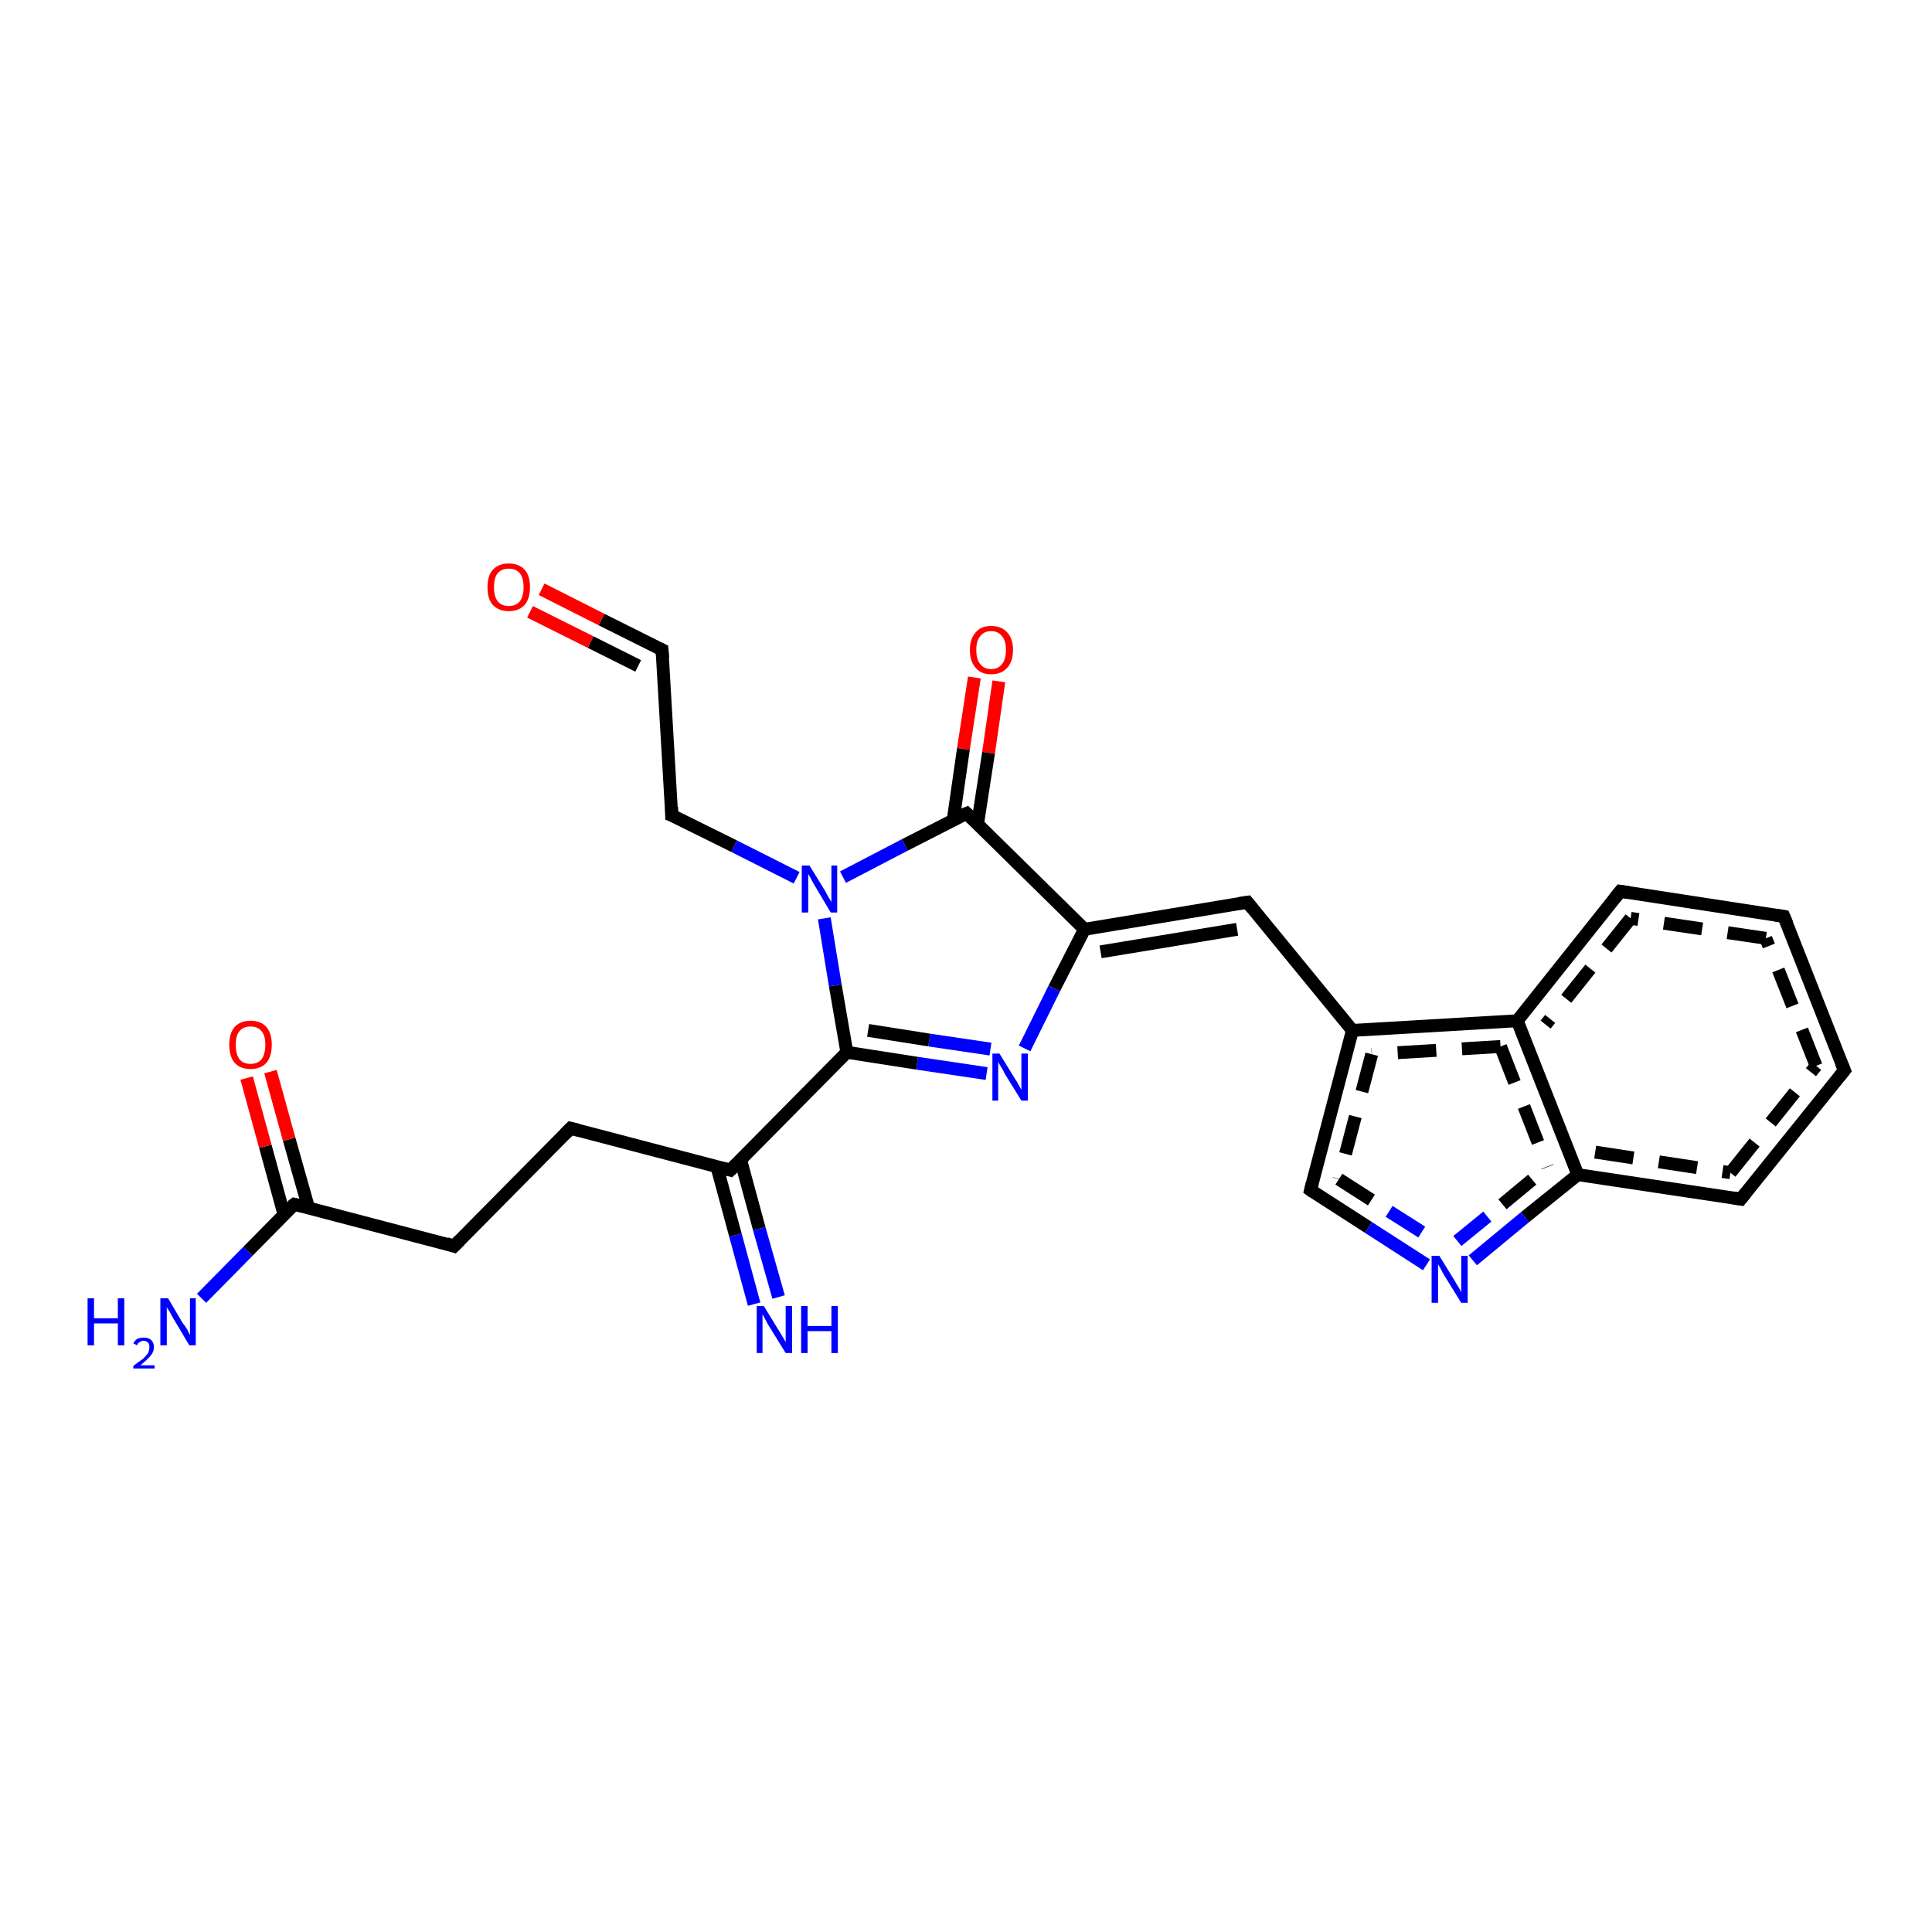 <?xml version='1.0' encoding='iso-8859-1'?>
<svg version='1.1' baseProfile='full'
              xmlns='http://www.w3.org/2000/svg'
                      xmlns:rdkit='http://www.rdkit.org/xml'
                      xmlns:xlink='http://www.w3.org/1999/xlink'
                  xml:space='preserve'
width='300px' height='300px' viewBox='0 0 300 300'>
<!-- END OF HEADER -->
<rect style='opacity:1.0;fill:#FFFFFF;stroke:none' width='300.0' height='300.0' x='0.0' y='0.0'> </rect>
<path class='bond-0 atom-0 atom-1' d='M 155.1,105.8 L 153.5,116.9' style='fill:none;fill-rule:evenodd;stroke:#FF0000;stroke-width:2.0px;stroke-linecap:butt;stroke-linejoin:miter;stroke-opacity:1' />
<path class='bond-0 atom-0 atom-1' d='M 153.5,116.9 L 151.8,127.9' style='fill:none;fill-rule:evenodd;stroke:#000000;stroke-width:2.0px;stroke-linecap:butt;stroke-linejoin:miter;stroke-opacity:1' />
<path class='bond-0 atom-0 atom-1' d='M 151.3,105.2 L 149.6,116.3' style='fill:none;fill-rule:evenodd;stroke:#FF0000;stroke-width:2.0px;stroke-linecap:butt;stroke-linejoin:miter;stroke-opacity:1' />
<path class='bond-0 atom-0 atom-1' d='M 149.6,116.3 L 148.0,127.4' style='fill:none;fill-rule:evenodd;stroke:#000000;stroke-width:2.0px;stroke-linecap:butt;stroke-linejoin:miter;stroke-opacity:1' />
<path class='bond-1 atom-1 atom-2' d='M 150.1,126.3 L 168.4,144.3' style='fill:none;fill-rule:evenodd;stroke:#000000;stroke-width:2.0px;stroke-linecap:butt;stroke-linejoin:miter;stroke-opacity:1' />
<path class='bond-2 atom-2 atom-3' d='M 168.4,144.3 L 163.7,153.5' style='fill:none;fill-rule:evenodd;stroke:#000000;stroke-width:2.0px;stroke-linecap:butt;stroke-linejoin:miter;stroke-opacity:1' />
<path class='bond-2 atom-2 atom-3' d='M 163.7,153.5 L 159.1,162.8' style='fill:none;fill-rule:evenodd;stroke:#0000FF;stroke-width:2.0px;stroke-linecap:butt;stroke-linejoin:miter;stroke-opacity:1' />
<path class='bond-3 atom-3 atom-4' d='M 153.2,166.7 L 142.4,165.1' style='fill:none;fill-rule:evenodd;stroke:#0000FF;stroke-width:2.0px;stroke-linecap:butt;stroke-linejoin:miter;stroke-opacity:1' />
<path class='bond-3 atom-3 atom-4' d='M 142.4,165.1 L 131.5,163.4' style='fill:none;fill-rule:evenodd;stroke:#000000;stroke-width:2.0px;stroke-linecap:butt;stroke-linejoin:miter;stroke-opacity:1' />
<path class='bond-3 atom-3 atom-4' d='M 153.8,162.9 L 144.3,161.5' style='fill:none;fill-rule:evenodd;stroke:#0000FF;stroke-width:2.0px;stroke-linecap:butt;stroke-linejoin:miter;stroke-opacity:1' />
<path class='bond-3 atom-3 atom-4' d='M 144.3,161.5 L 134.8,160.0' style='fill:none;fill-rule:evenodd;stroke:#000000;stroke-width:2.0px;stroke-linecap:butt;stroke-linejoin:miter;stroke-opacity:1' />
<path class='bond-4 atom-4 atom-5' d='M 131.5,163.4 L 129.7,153.0' style='fill:none;fill-rule:evenodd;stroke:#000000;stroke-width:2.0px;stroke-linecap:butt;stroke-linejoin:miter;stroke-opacity:1' />
<path class='bond-4 atom-4 atom-5' d='M 129.7,153.0 L 128.0,142.6' style='fill:none;fill-rule:evenodd;stroke:#0000FF;stroke-width:2.0px;stroke-linecap:butt;stroke-linejoin:miter;stroke-opacity:1' />
<path class='bond-5 atom-5 atom-6' d='M 123.7,136.3 L 114.0,131.4' style='fill:none;fill-rule:evenodd;stroke:#0000FF;stroke-width:2.0px;stroke-linecap:butt;stroke-linejoin:miter;stroke-opacity:1' />
<path class='bond-5 atom-5 atom-6' d='M 114.0,131.4 L 104.3,126.6' style='fill:none;fill-rule:evenodd;stroke:#000000;stroke-width:2.0px;stroke-linecap:butt;stroke-linejoin:miter;stroke-opacity:1' />
<path class='bond-6 atom-6 atom-7' d='M 104.3,126.6 L 102.8,100.9' style='fill:none;fill-rule:evenodd;stroke:#000000;stroke-width:2.0px;stroke-linecap:butt;stroke-linejoin:miter;stroke-opacity:1' />
<path class='bond-7 atom-7 atom-8' d='M 102.8,100.9 L 93.4,96.2' style='fill:none;fill-rule:evenodd;stroke:#000000;stroke-width:2.0px;stroke-linecap:butt;stroke-linejoin:miter;stroke-opacity:1' />
<path class='bond-7 atom-7 atom-8' d='M 93.4,96.2 L 84.1,91.5' style='fill:none;fill-rule:evenodd;stroke:#FF0000;stroke-width:2.0px;stroke-linecap:butt;stroke-linejoin:miter;stroke-opacity:1' />
<path class='bond-7 atom-7 atom-8' d='M 99.1,103.4 L 91.7,99.7' style='fill:none;fill-rule:evenodd;stroke:#000000;stroke-width:2.0px;stroke-linecap:butt;stroke-linejoin:miter;stroke-opacity:1' />
<path class='bond-7 atom-7 atom-8' d='M 91.7,99.7 L 82.3,95.0' style='fill:none;fill-rule:evenodd;stroke:#FF0000;stroke-width:2.0px;stroke-linecap:butt;stroke-linejoin:miter;stroke-opacity:1' />
<path class='bond-8 atom-4 atom-9' d='M 131.5,163.4 L 113.4,181.7' style='fill:none;fill-rule:evenodd;stroke:#000000;stroke-width:2.0px;stroke-linecap:butt;stroke-linejoin:miter;stroke-opacity:1' />
<path class='bond-9 atom-9 atom-10' d='M 113.4,181.7 L 88.6,175.2' style='fill:none;fill-rule:evenodd;stroke:#000000;stroke-width:2.0px;stroke-linecap:butt;stroke-linejoin:miter;stroke-opacity:1' />
<path class='bond-10 atom-10 atom-11' d='M 88.6,175.2 L 70.5,193.5' style='fill:none;fill-rule:evenodd;stroke:#000000;stroke-width:2.0px;stroke-linecap:butt;stroke-linejoin:miter;stroke-opacity:1' />
<path class='bond-11 atom-11 atom-12' d='M 70.5,193.5 L 45.7,187.0' style='fill:none;fill-rule:evenodd;stroke:#000000;stroke-width:2.0px;stroke-linecap:butt;stroke-linejoin:miter;stroke-opacity:1' />
<path class='bond-12 atom-12 atom-13' d='M 47.9,187.5 L 44.9,176.9' style='fill:none;fill-rule:evenodd;stroke:#000000;stroke-width:2.0px;stroke-linecap:butt;stroke-linejoin:miter;stroke-opacity:1' />
<path class='bond-12 atom-12 atom-13' d='M 44.9,176.9 L 42.0,166.4' style='fill:none;fill-rule:evenodd;stroke:#FF0000;stroke-width:2.0px;stroke-linecap:butt;stroke-linejoin:miter;stroke-opacity:1' />
<path class='bond-12 atom-12 atom-13' d='M 44.1,188.6 L 41.2,178.0' style='fill:none;fill-rule:evenodd;stroke:#000000;stroke-width:2.0px;stroke-linecap:butt;stroke-linejoin:miter;stroke-opacity:1' />
<path class='bond-12 atom-12 atom-13' d='M 41.2,178.0 L 38.3,167.4' style='fill:none;fill-rule:evenodd;stroke:#FF0000;stroke-width:2.0px;stroke-linecap:butt;stroke-linejoin:miter;stroke-opacity:1' />
<path class='bond-13 atom-12 atom-14' d='M 45.7,187.0 L 38.5,194.3' style='fill:none;fill-rule:evenodd;stroke:#000000;stroke-width:2.0px;stroke-linecap:butt;stroke-linejoin:miter;stroke-opacity:1' />
<path class='bond-13 atom-12 atom-14' d='M 38.5,194.3 L 31.3,201.6' style='fill:none;fill-rule:evenodd;stroke:#0000FF;stroke-width:2.0px;stroke-linecap:butt;stroke-linejoin:miter;stroke-opacity:1' />
<path class='bond-14 atom-9 atom-15' d='M 111.3,181.1 L 114.2,191.8' style='fill:none;fill-rule:evenodd;stroke:#000000;stroke-width:2.0px;stroke-linecap:butt;stroke-linejoin:miter;stroke-opacity:1' />
<path class='bond-14 atom-9 atom-15' d='M 114.2,191.8 L 117.1,202.5' style='fill:none;fill-rule:evenodd;stroke:#0000FF;stroke-width:2.0px;stroke-linecap:butt;stroke-linejoin:miter;stroke-opacity:1' />
<path class='bond-14 atom-9 atom-15' d='M 115.0,180.1 L 117.9,190.8' style='fill:none;fill-rule:evenodd;stroke:#000000;stroke-width:2.0px;stroke-linecap:butt;stroke-linejoin:miter;stroke-opacity:1' />
<path class='bond-14 atom-9 atom-15' d='M 117.9,190.8 L 120.9,201.4' style='fill:none;fill-rule:evenodd;stroke:#0000FF;stroke-width:2.0px;stroke-linecap:butt;stroke-linejoin:miter;stroke-opacity:1' />
<path class='bond-15 atom-2 atom-16' d='M 168.4,144.3 L 193.7,140.1' style='fill:none;fill-rule:evenodd;stroke:#000000;stroke-width:2.0px;stroke-linecap:butt;stroke-linejoin:miter;stroke-opacity:1' />
<path class='bond-15 atom-2 atom-16' d='M 170.9,147.8 L 192.1,144.3' style='fill:none;fill-rule:evenodd;stroke:#000000;stroke-width:2.0px;stroke-linecap:butt;stroke-linejoin:miter;stroke-opacity:1' />
<path class='bond-16 atom-16 atom-17' d='M 193.7,140.1 L 210.0,160.0' style='fill:none;fill-rule:evenodd;stroke:#000000;stroke-width:2.0px;stroke-linecap:butt;stroke-linejoin:miter;stroke-opacity:1' />
<path class='bond-17 atom-17 atom-18' d='M 210.0,160.0 L 203.5,184.8' style='fill:none;fill-rule:evenodd;stroke:#000000;stroke-width:2.0px;stroke-linecap:butt;stroke-linejoin:miter;stroke-opacity:1' />
<path class='bond-17 atom-17 atom-18' d='M 213.0,163.7 L 207.9,183.1' style='fill:none;fill-rule:evenodd;stroke:#000000;stroke-width:2.0px;stroke-linecap:butt;stroke-linejoin:miter;stroke-opacity:1;stroke-dasharray:6,4' />
<path class='bond-18 atom-18 atom-19' d='M 203.5,184.8 L 212.5,190.6' style='fill:none;fill-rule:evenodd;stroke:#000000;stroke-width:2.0px;stroke-linecap:butt;stroke-linejoin:miter;stroke-opacity:1' />
<path class='bond-18 atom-18 atom-19' d='M 212.5,190.6 L 221.5,196.4' style='fill:none;fill-rule:evenodd;stroke:#0000FF;stroke-width:2.0px;stroke-linecap:butt;stroke-linejoin:miter;stroke-opacity:1' />
<path class='bond-18 atom-18 atom-19' d='M 207.9,183.1 L 215.7,188.1' style='fill:none;fill-rule:evenodd;stroke:#000000;stroke-width:2.0px;stroke-linecap:butt;stroke-linejoin:miter;stroke-opacity:1;stroke-dasharray:6,4' />
<path class='bond-18 atom-18 atom-19' d='M 215.7,188.1 L 223.6,193.1' style='fill:none;fill-rule:evenodd;stroke:#0000FF;stroke-width:2.0px;stroke-linecap:butt;stroke-linejoin:miter;stroke-opacity:1;stroke-dasharray:6,4' />
<path class='bond-19 atom-19 atom-20' d='M 228.7,195.7 L 236.8,189.0' style='fill:none;fill-rule:evenodd;stroke:#0000FF;stroke-width:2.0px;stroke-linecap:butt;stroke-linejoin:miter;stroke-opacity:1' />
<path class='bond-19 atom-19 atom-20' d='M 236.8,189.0 L 245.0,182.4' style='fill:none;fill-rule:evenodd;stroke:#000000;stroke-width:2.0px;stroke-linecap:butt;stroke-linejoin:miter;stroke-opacity:1' />
<path class='bond-19 atom-19 atom-20' d='M 226.3,192.7 L 233.3,187.0' style='fill:none;fill-rule:evenodd;stroke:#0000FF;stroke-width:2.0px;stroke-linecap:butt;stroke-linejoin:miter;stroke-opacity:1;stroke-dasharray:6,4' />
<path class='bond-19 atom-19 atom-20' d='M 233.3,187.0 L 240.3,181.2' style='fill:none;fill-rule:evenodd;stroke:#000000;stroke-width:2.0px;stroke-linecap:butt;stroke-linejoin:miter;stroke-opacity:1;stroke-dasharray:6,4' />
<path class='bond-20 atom-20 atom-21' d='M 245.0,182.4 L 270.3,186.2' style='fill:none;fill-rule:evenodd;stroke:#000000;stroke-width:2.0px;stroke-linecap:butt;stroke-linejoin:miter;stroke-opacity:1' />
<path class='bond-20 atom-20 atom-21' d='M 247.7,178.9 L 268.7,182.1' style='fill:none;fill-rule:evenodd;stroke:#000000;stroke-width:2.0px;stroke-linecap:butt;stroke-linejoin:miter;stroke-opacity:1;stroke-dasharray:6,4' />
<path class='bond-21 atom-21 atom-22' d='M 270.3,186.2 L 286.4,166.2' style='fill:none;fill-rule:evenodd;stroke:#000000;stroke-width:2.0px;stroke-linecap:butt;stroke-linejoin:miter;stroke-opacity:1' />
<path class='bond-21 atom-21 atom-22' d='M 268.7,182.1 L 282.0,165.5' style='fill:none;fill-rule:evenodd;stroke:#000000;stroke-width:2.0px;stroke-linecap:butt;stroke-linejoin:miter;stroke-opacity:1;stroke-dasharray:6,4' />
<path class='bond-22 atom-22 atom-23' d='M 286.4,166.2 L 277.0,142.3' style='fill:none;fill-rule:evenodd;stroke:#000000;stroke-width:2.0px;stroke-linecap:butt;stroke-linejoin:miter;stroke-opacity:1' />
<path class='bond-22 atom-22 atom-23' d='M 282.0,165.5 L 274.2,145.7' style='fill:none;fill-rule:evenodd;stroke:#000000;stroke-width:2.0px;stroke-linecap:butt;stroke-linejoin:miter;stroke-opacity:1;stroke-dasharray:6,4' />
<path class='bond-23 atom-23 atom-24' d='M 277.0,142.3 L 251.6,138.4' style='fill:none;fill-rule:evenodd;stroke:#000000;stroke-width:2.0px;stroke-linecap:butt;stroke-linejoin:miter;stroke-opacity:1' />
<path class='bond-23 atom-23 atom-24' d='M 274.2,145.7 L 253.2,142.6' style='fill:none;fill-rule:evenodd;stroke:#000000;stroke-width:2.0px;stroke-linecap:butt;stroke-linejoin:miter;stroke-opacity:1;stroke-dasharray:6,4' />
<path class='bond-24 atom-24 atom-25' d='M 251.6,138.4 L 235.6,158.5' style='fill:none;fill-rule:evenodd;stroke:#000000;stroke-width:2.0px;stroke-linecap:butt;stroke-linejoin:miter;stroke-opacity:1' />
<path class='bond-24 atom-24 atom-25' d='M 253.2,142.6 L 240.0,159.1' style='fill:none;fill-rule:evenodd;stroke:#000000;stroke-width:2.0px;stroke-linecap:butt;stroke-linejoin:miter;stroke-opacity:1;stroke-dasharray:6,4' />
<path class='bond-25 atom-5 atom-1' d='M 130.9,136.2 L 140.5,131.2' style='fill:none;fill-rule:evenodd;stroke:#0000FF;stroke-width:2.0px;stroke-linecap:butt;stroke-linejoin:miter;stroke-opacity:1' />
<path class='bond-25 atom-5 atom-1' d='M 140.5,131.2 L 150.1,126.3' style='fill:none;fill-rule:evenodd;stroke:#000000;stroke-width:2.0px;stroke-linecap:butt;stroke-linejoin:miter;stroke-opacity:1' />
<path class='bond-26 atom-25 atom-17' d='M 235.6,158.5 L 210.0,160.0' style='fill:none;fill-rule:evenodd;stroke:#000000;stroke-width:2.0px;stroke-linecap:butt;stroke-linejoin:miter;stroke-opacity:1' />
<path class='bond-26 atom-25 atom-17' d='M 233.0,162.5 L 213.0,163.7' style='fill:none;fill-rule:evenodd;stroke:#000000;stroke-width:2.0px;stroke-linecap:butt;stroke-linejoin:miter;stroke-opacity:1;stroke-dasharray:6,4' />
<path class='bond-27 atom-25 atom-20' d='M 235.6,158.5 L 245.0,182.4' style='fill:none;fill-rule:evenodd;stroke:#000000;stroke-width:2.0px;stroke-linecap:butt;stroke-linejoin:miter;stroke-opacity:1' />
<path class='bond-27 atom-25 atom-20' d='M 233.0,162.5 L 240.3,181.2' style='fill:none;fill-rule:evenodd;stroke:#000000;stroke-width:2.0px;stroke-linecap:butt;stroke-linejoin:miter;stroke-opacity:1;stroke-dasharray:6,4' />
<path d='M 151.0,127.2 L 150.1,126.3 L 149.6,126.5' style='fill:none;stroke:#000000;stroke-width:2.0px;stroke-linecap:butt;stroke-linejoin:miter;stroke-opacity:1;' />
<path d='M 104.8,126.8 L 104.3,126.6 L 104.3,125.3' style='fill:none;stroke:#000000;stroke-width:2.0px;stroke-linecap:butt;stroke-linejoin:miter;stroke-opacity:1;' />
<path d='M 102.9,102.2 L 102.8,100.9 L 102.4,100.7' style='fill:none;stroke:#000000;stroke-width:2.0px;stroke-linecap:butt;stroke-linejoin:miter;stroke-opacity:1;' />
<path d='M 114.3,180.8 L 113.4,181.7 L 112.2,181.4' style='fill:none;stroke:#000000;stroke-width:2.0px;stroke-linecap:butt;stroke-linejoin:miter;stroke-opacity:1;' />
<path d='M 89.8,175.5 L 88.6,175.2 L 87.7,176.1' style='fill:none;stroke:#000000;stroke-width:2.0px;stroke-linecap:butt;stroke-linejoin:miter;stroke-opacity:1;' />
<path d='M 71.4,192.6 L 70.5,193.5 L 69.3,193.1' style='fill:none;stroke:#000000;stroke-width:2.0px;stroke-linecap:butt;stroke-linejoin:miter;stroke-opacity:1;' />
<path d='M 46.9,187.3 L 45.7,187.0 L 45.3,187.3' style='fill:none;stroke:#000000;stroke-width:2.0px;stroke-linecap:butt;stroke-linejoin:miter;stroke-opacity:1;' />
<path d='M 192.4,140.3 L 193.7,140.1 L 194.5,141.1' style='fill:none;stroke:#000000;stroke-width:2.0px;stroke-linecap:butt;stroke-linejoin:miter;stroke-opacity:1;' />
<path d='M 203.8,183.6 L 203.5,184.8 L 203.9,185.1' style='fill:none;stroke:#000000;stroke-width:2.0px;stroke-linecap:butt;stroke-linejoin:miter;stroke-opacity:1;' />
<path d='M 269.1,186.0 L 270.3,186.2 L 271.1,185.2' style='fill:none;stroke:#000000;stroke-width:2.0px;stroke-linecap:butt;stroke-linejoin:miter;stroke-opacity:1;' />
<path d='M 285.6,167.2 L 286.4,166.2 L 285.9,165.0' style='fill:none;stroke:#000000;stroke-width:2.0px;stroke-linecap:butt;stroke-linejoin:miter;stroke-opacity:1;' />
<path d='M 277.5,143.5 L 277.0,142.3 L 275.7,142.1' style='fill:none;stroke:#000000;stroke-width:2.0px;stroke-linecap:butt;stroke-linejoin:miter;stroke-opacity:1;' />
<path d='M 252.9,138.6 L 251.6,138.4 L 250.8,139.4' style='fill:none;stroke:#000000;stroke-width:2.0px;stroke-linecap:butt;stroke-linejoin:miter;stroke-opacity:1;' />
<path class='atom-0' d='M 150.6 100.9
Q 150.6 99.2, 151.5 98.2
Q 152.3 97.2, 153.9 97.2
Q 155.5 97.2, 156.4 98.2
Q 157.3 99.2, 157.3 100.9
Q 157.3 102.7, 156.4 103.7
Q 155.5 104.7, 153.9 104.7
Q 152.3 104.7, 151.5 103.7
Q 150.6 102.7, 150.6 100.9
M 153.9 103.9
Q 155.0 103.9, 155.6 103.1
Q 156.2 102.4, 156.2 100.9
Q 156.2 99.5, 155.6 98.8
Q 155.0 98.0, 153.9 98.0
Q 152.8 98.0, 152.2 98.8
Q 151.6 99.5, 151.6 100.9
Q 151.6 102.4, 152.2 103.1
Q 152.8 103.9, 153.9 103.9
' fill='#FF0000'/>
<path class='atom-3' d='M 155.2 163.6
L 157.6 167.5
Q 157.9 167.9, 158.2 168.5
Q 158.6 169.2, 158.6 169.3
L 158.6 163.6
L 159.6 163.6
L 159.6 170.9
L 158.6 170.9
L 156.0 166.7
Q 155.8 166.2, 155.4 165.6
Q 155.1 165.1, 155.0 164.9
L 155.0 170.9
L 154.1 170.9
L 154.1 163.6
L 155.2 163.6
' fill='#0000FF'/>
<path class='atom-5' d='M 125.7 134.4
L 128.1 138.3
Q 128.3 138.7, 128.7 139.4
Q 129.1 140.0, 129.1 140.1
L 129.1 134.4
L 130.0 134.4
L 130.0 141.7
L 129.0 141.7
L 126.5 137.5
Q 126.2 137.0, 125.9 136.4
Q 125.6 135.9, 125.5 135.7
L 125.5 141.7
L 124.5 141.7
L 124.5 134.4
L 125.7 134.4
' fill='#0000FF'/>
<path class='atom-8' d='M 75.7 91.2
Q 75.7 89.4, 76.5 88.5
Q 77.4 87.5, 79.0 87.5
Q 80.6 87.5, 81.5 88.5
Q 82.3 89.4, 82.3 91.2
Q 82.3 92.9, 81.5 93.9
Q 80.6 94.9, 79.0 94.9
Q 77.4 94.9, 76.5 93.9
Q 75.7 93.0, 75.7 91.2
M 79.0 94.1
Q 80.1 94.1, 80.7 93.4
Q 81.3 92.6, 81.3 91.2
Q 81.3 89.7, 80.7 89.0
Q 80.1 88.3, 79.0 88.3
Q 77.9 88.3, 77.3 89.0
Q 76.7 89.7, 76.7 91.2
Q 76.7 92.6, 77.3 93.4
Q 77.9 94.1, 79.0 94.1
' fill='#FF0000'/>
<path class='atom-13' d='M 35.6 162.2
Q 35.6 160.5, 36.4 159.5
Q 37.3 158.5, 38.9 158.5
Q 40.5 158.5, 41.4 159.5
Q 42.2 160.5, 42.2 162.2
Q 42.2 164.0, 41.4 165.0
Q 40.5 166.0, 38.9 166.0
Q 37.3 166.0, 36.4 165.0
Q 35.6 164.0, 35.6 162.2
M 38.9 165.2
Q 40.0 165.2, 40.6 164.5
Q 41.2 163.7, 41.2 162.2
Q 41.2 160.8, 40.6 160.1
Q 40.0 159.4, 38.9 159.4
Q 37.8 159.4, 37.2 160.1
Q 36.6 160.8, 36.6 162.2
Q 36.6 163.7, 37.2 164.5
Q 37.8 165.2, 38.9 165.2
' fill='#FF0000'/>
<path class='atom-14' d='M 13.6 201.6
L 14.6 201.6
L 14.6 204.7
L 18.3 204.7
L 18.3 201.6
L 19.3 201.6
L 19.3 208.9
L 18.3 208.9
L 18.3 205.5
L 14.6 205.5
L 14.6 208.9
L 13.6 208.9
L 13.6 201.6
' fill='#0000FF'/>
<path class='atom-14' d='M 20.7 208.6
Q 20.9 208.2, 21.3 207.9
Q 21.8 207.7, 22.3 207.7
Q 23.1 207.7, 23.5 208.1
Q 23.9 208.5, 23.9 209.2
Q 23.9 209.9, 23.4 210.5
Q 22.8 211.2, 21.8 212.0
L 24.0 212.0
L 24.0 212.5
L 20.7 212.5
L 20.7 212.1
Q 21.6 211.4, 22.2 211.0
Q 22.7 210.5, 23.0 210.1
Q 23.2 209.6, 23.2 209.2
Q 23.2 208.7, 23.0 208.5
Q 22.7 208.2, 22.3 208.2
Q 22.0 208.2, 21.7 208.4
Q 21.4 208.5, 21.3 208.9
L 20.7 208.6
' fill='#0000FF'/>
<path class='atom-14' d='M 26.1 201.6
L 28.4 205.5
Q 28.7 205.8, 29.1 206.5
Q 29.4 207.2, 29.5 207.3
L 29.5 201.6
L 30.4 201.6
L 30.4 208.9
L 29.4 208.9
L 26.9 204.7
Q 26.6 204.2, 26.3 203.6
Q 25.9 203.1, 25.9 202.9
L 25.9 208.9
L 24.9 208.9
L 24.9 201.6
L 26.1 201.6
' fill='#0000FF'/>
<path class='atom-15' d='M 118.6 202.8
L 121.0 206.7
Q 121.2 207.0, 121.6 207.7
Q 122.0 208.4, 122.0 208.4
L 122.0 202.8
L 123.0 202.8
L 123.0 210.1
L 122.0 210.1
L 119.4 205.9
Q 119.1 205.4, 118.8 204.8
Q 118.5 204.2, 118.4 204.1
L 118.4 210.1
L 117.5 210.1
L 117.5 202.8
L 118.6 202.8
' fill='#0000FF'/>
<path class='atom-15' d='M 124.4 202.8
L 125.4 202.8
L 125.4 205.9
L 129.1 205.9
L 129.1 202.8
L 130.1 202.8
L 130.1 210.1
L 129.1 210.1
L 129.1 206.7
L 125.4 206.7
L 125.4 210.1
L 124.4 210.1
L 124.4 202.8
' fill='#0000FF'/>
<path class='atom-19' d='M 223.5 195.0
L 225.9 198.9
Q 226.1 199.3, 226.5 199.9
Q 226.9 200.6, 226.9 200.7
L 226.9 195.0
L 227.9 195.0
L 227.9 202.3
L 226.9 202.3
L 224.3 198.1
Q 224.0 197.6, 223.7 197.0
Q 223.4 196.5, 223.3 196.3
L 223.3 202.3
L 222.3 202.3
L 222.3 195.0
L 223.5 195.0
' fill='#0000FF'/>
</svg>
